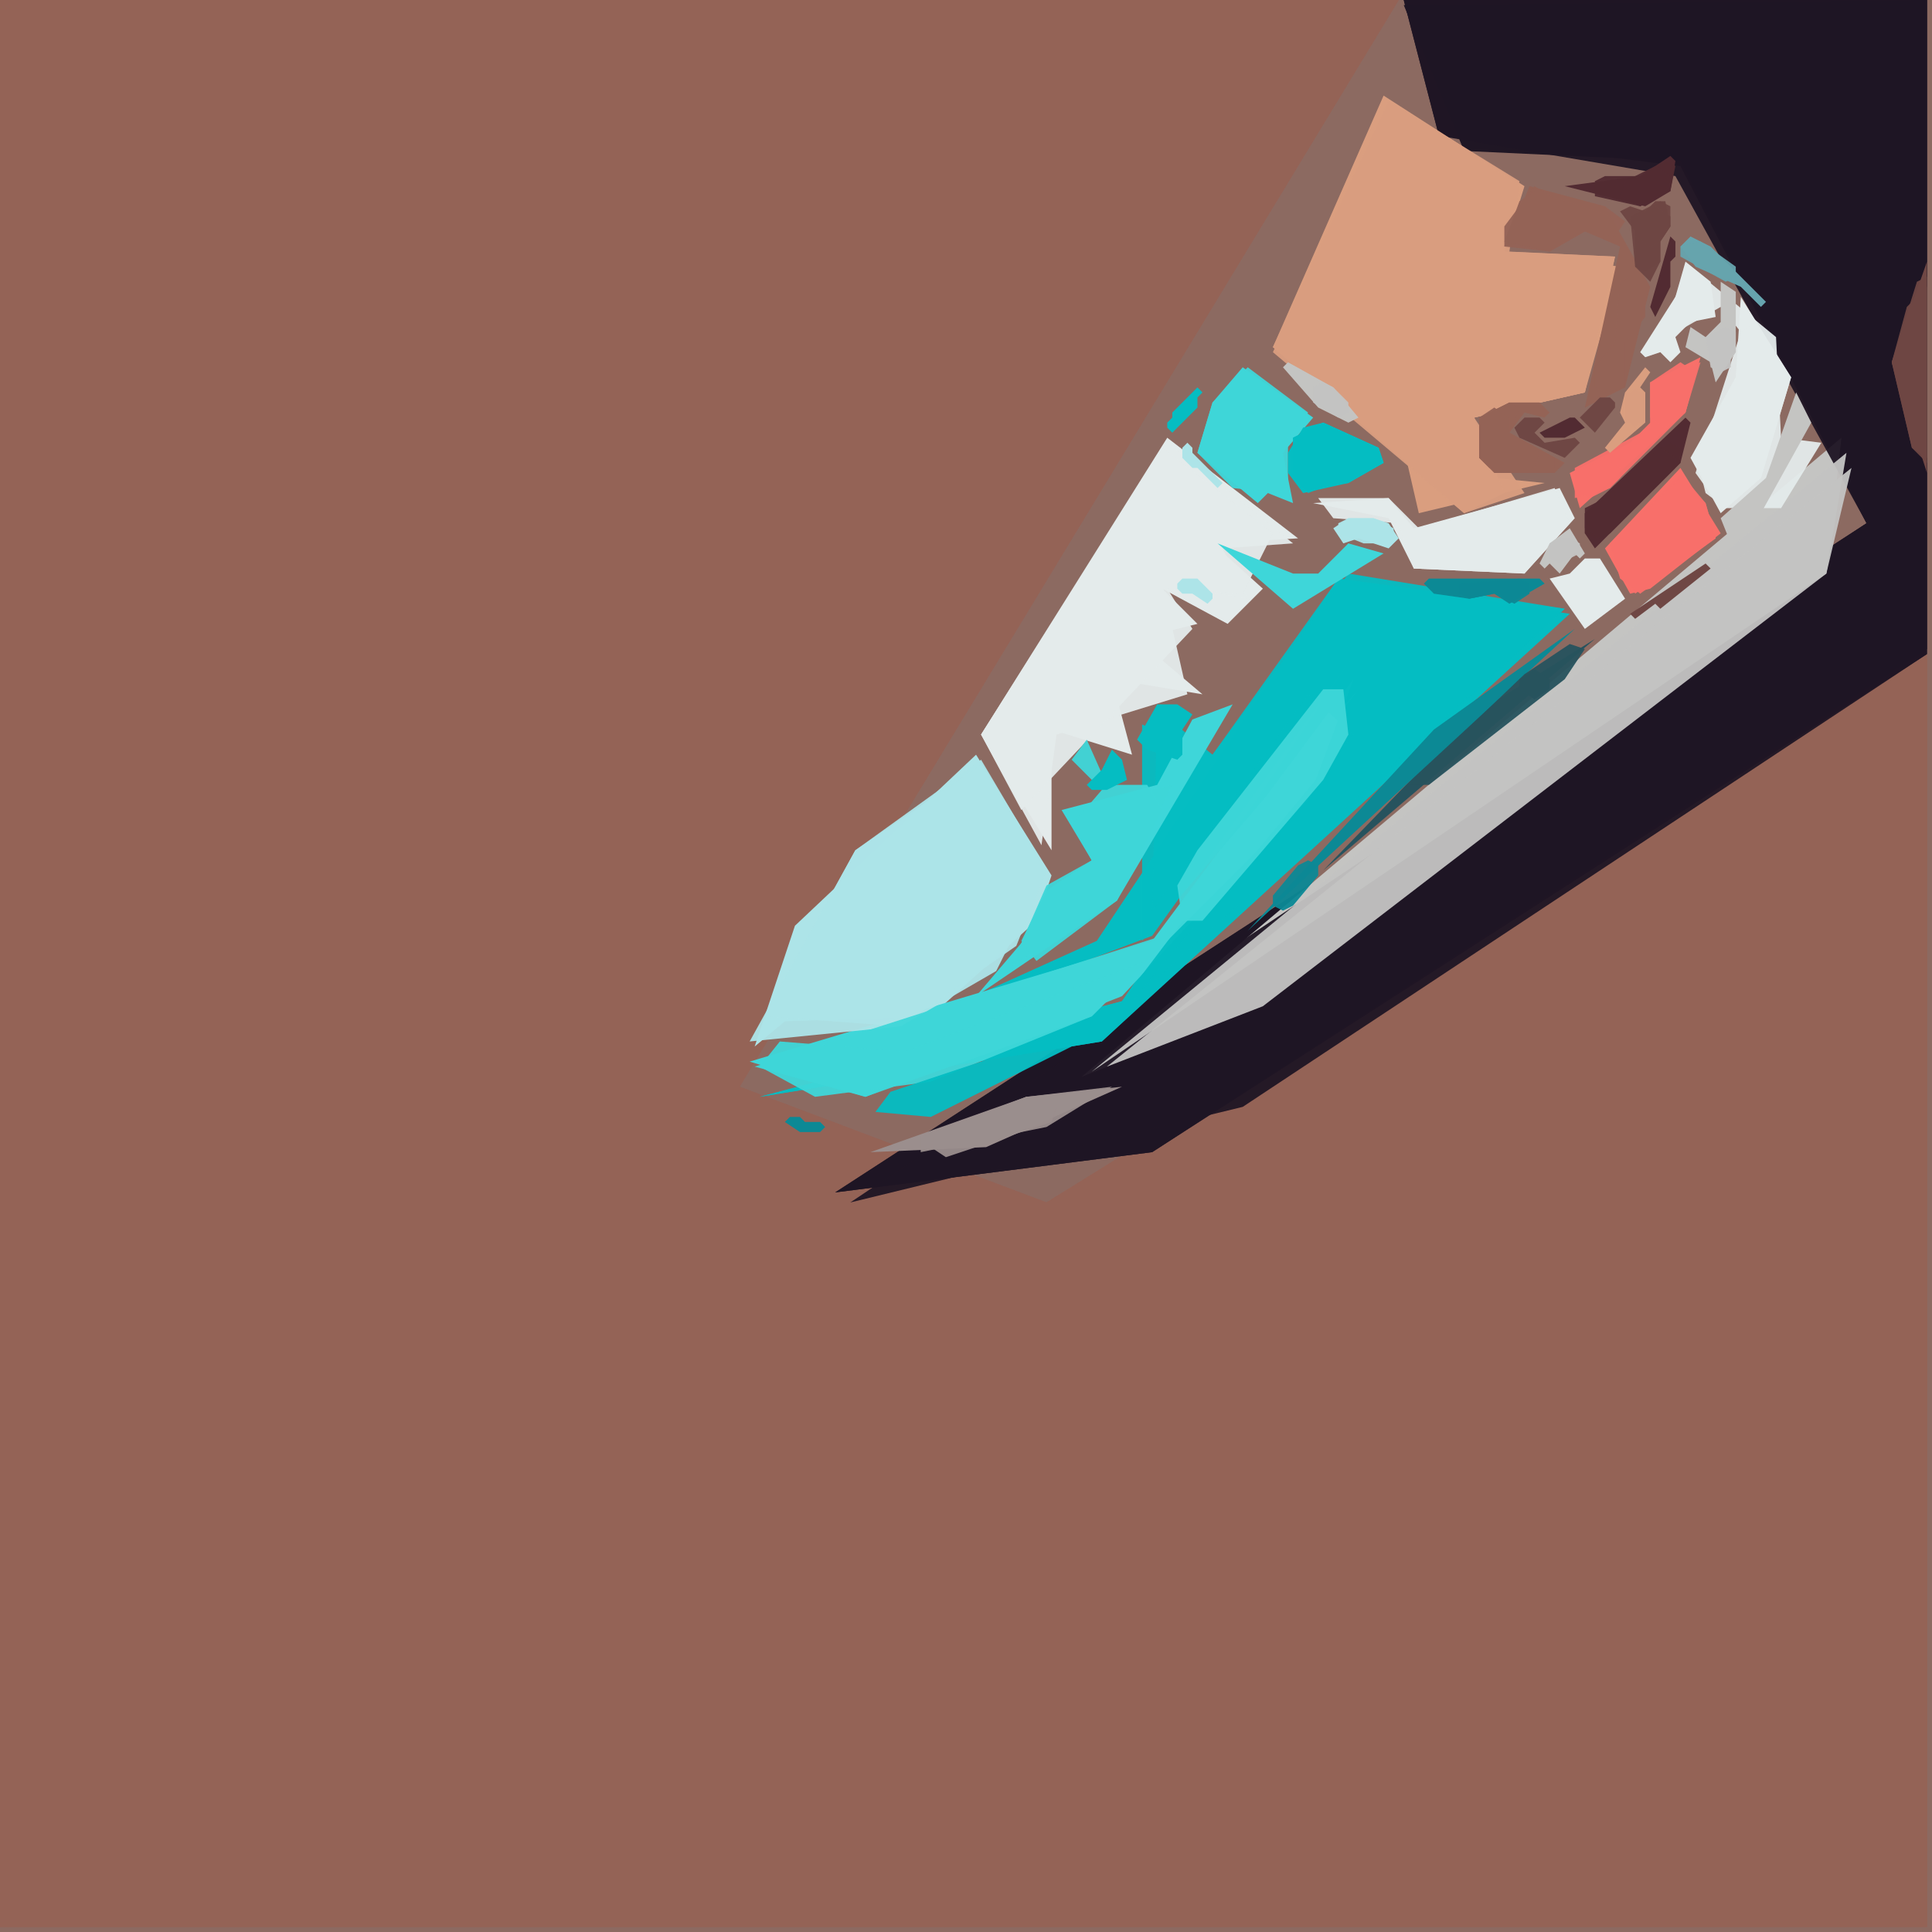 <svg xmlns="http://www.w3.org/2000/svg" width="768" height="768" viewBox="0 0 384 384">
<rect width="384" height="384" fill="#8c6a61"/>
<polygon points="0.0,0.0 0.0,383.0 383.0,383.0 383.0,130.0 208.0,239.0 147.0,216.0 278.0,0.0" fill="#946356" />
<polygon points="0.0,0.0 0.0,383.0 383.0,383.0 383.0,131.0 208.0,239.0 147.0,216.0 278.0,0.0" fill="#946356" opacity="0.95" />
<polygon points="0.0,0.0 0.0,383.0 383.0,383.0 383.0,131.0 208.0,239.0 147.0,216.0 278.0,0.0" fill="#946356" opacity="0.95" />
<polygon points="383.0,0.0 279.0,1.0 291.0,30.0 334.0,32.0 371.0,104.0 166.0,237.0 229.0,229.0 383.0,129.0" fill="#1f1624" />
<polygon points="383.0,0.0 279.0,0.0 286.0,27.0 334.0,33.0 371.0,104.0 166.0,237.0 229.0,229.0 383.0,130.0" fill="#1f1624" opacity="0.95" />
<polygon points="366.0,87.0 215.0,214.0 251.0,200.0 363.0,114.0" fill="#c4c4c2" />
<polygon points="383.0,0.0 279.0,0.0 286.0,27.0 333.0,35.0 371.0,104.0 169.0,239.0 247.0,220.0 383.0,130.0" fill="#1f1624" opacity="0.95" />
<polygon points="194.0,150.0 158.0,184.0 150.0,208.0 156.0,203.0 185.0,202.0 206.0,183.0 209.0,174.0" fill="#ade4e8" />
<polygon points="275.0,19.0 253.0,69.0 279.0,89.0 282.0,102.0 307.0,96.0 297.0,95.0 293.0,83.0 315.0,78.0 322.0,53.0 299.0,50.0 303.0,37.0" fill="#da9e7f" />
<polygon points="312.0,122.0 266.0,115.0 218.0,187.0 176.0,206.0 229.0,186.0 272.0,126.0 223.0,199.0 151.0,218.0 219.0,207.0" fill="#05bdc2" />
<polygon points="276.0,124.0 229.0,187.0 149.0,211.0 172.0,218.0 223.0,198.0 263.0,155.0" fill="#3ed6d9" />
<polygon points="367.0,90.0 217.0,213.0 363.0,114.0" fill="#c4c4c2" opacity="0.95" />
<polygon points="276.0,20.0 253.0,70.0 291.0,102.0 303.0,98.0 293.0,83.0 315.0,78.0 321.0,51.0 299.0,50.0 302.0,36.0" fill="#da9e7f" opacity="0.95" />
<polygon points="195.0,151.0 170.0,169.0 149.0,207.0 179.0,204.0 198.0,193.0 208.0,173.0" fill="#ade4e8" opacity="0.95" />
<polygon points="232.0,87.0 195.0,146.0 209.0,169.0 209.0,145.0 225.0,150.0 221.0,135.0 239.0,138.0 226.0,127.0 238.0,124.0 231.0,117.0 244.0,124.0 251.0,117.0 241.0,108.0 258.0,107.0" fill="#e4ebeb" />
<polygon points="311.0,121.0 266.0,115.0 241.0,150.0 227.0,144.0 227.0,187.0 270.0,137.0 223.0,199.0 151.0,218.0 219.0,207.0" fill="#05bdc2" opacity="0.95" />
<polygon points="368.0,93.0 220.0,212.0 251.0,200.0 363.0,114.0" fill="#c4c4c2" opacity="0.95" />
<polygon points="276.0,20.0 253.0,69.0 291.0,102.0 299.0,98.0 293.0,83.0 315.0,78.0 321.0,51.0 300.0,50.0 302.0,37.0" fill="#da9e7f" opacity="0.95" />
<polygon points="195.0,152.0 170.0,169.0 152.0,202.0 179.0,204.0 202.0,188.0 208.0,173.0" fill="#ade4e8" opacity="0.95" />
<polygon points="232.0,88.0 195.0,146.0 207.0,168.0 210.0,146.0 236.0,138.0 231.0,116.0 248.0,119.0 243.0,109.0 257.0,108.0" fill="#e4ebeb" opacity="0.95" />
<polygon points="269.0,135.0 231.0,186.0 150.0,212.0 172.0,218.0 217.0,202.0 260.0,159.0" fill="#3ed6d9" opacity="0.95" />
<polygon points="311.0,121.0 268.0,114.0 241.0,150.0 230.0,141.0 229.0,181.0 260.0,138.0 269.0,146.0 225.0,199.0" fill="#05bdc2" opacity="0.95" />
<polygon points="231.0,89.0 195.0,146.0 203.0,161.0 237.0,125.0 232.0,117.0 247.0,118.0 253.0,106.0" fill="#e4ebeb" opacity="0.95" />
<polygon points="245.0,140.0 237.0,143.0 230.0,156.0 211.0,161.0 217.0,171.0 194.0,198.0 222.0,179.0" fill="#3ed6d9" />
<polygon points="346.0,59.0 345.0,75.0 336.0,91.0 342.0,102.0 350.0,95.0 356.0,75.0" fill="#e4ebeb" />
<polygon points="317.0,127.0 293.0,142.0 263.0,173.0" fill="#27535e" />
<polygon points="334.0,93.0 319.0,109.0 324.0,118.0 328.0,117.0 342.0,106.0" fill="#f8706a" />
<polygon points="313.0,125.0 285.0,145.0 248.0,185.0" fill="#0c8995" />
<polygon points="247.0,73.0 241.0,80.0 238.0,90.0 250.0,100.0 252.0,98.0 257.0,100.0 255.0,90.0 261.0,83.0" fill="#3ed6d9" />
<polygon points="223.0,216.0 204.0,218.0 173.0,229.0 196.0,228.0" fill="#9b8e8d" />
<polygon points="313.0,103.0 310.0,97.0 281.0,105.0 276.0,99.0 261.0,100.0 276.0,103.0 281.0,113.0 303.0,114.0" fill="#e4ebeb" />
<polygon points="304.0,37.0 299.0,49.0 315.0,46.0 322.0,49.0 315.0,81.0 323.0,77.0 328.0,57.0 319.0,41.0" fill="#946356" />
<polygon points="383.0,52.0 376.0,72.0 383.0,94.0" fill="#6f4744" />
<polygon points="233.0,156.0 212.0,161.0 217.0,171.0 208.0,176.0 201.0,192.0 222.0,179.0" fill="#3ed6d9" opacity="0.95" />
<polygon points="228.0,191.0 180.0,209.0 155.0,207.0 151.0,212.0 162.0,218.0 185.0,215.0 217.0,202.0" fill="#3ed6d9" opacity="0.95" />
<polygon points="336.0,53.0 328.0,69.0 342.0,61.0 346.0,66.0 337.0,94.0 342.0,101.0 354.0,101.0 362.0,88.0 354.0,87.0 353.0,67.0" fill="#e4ebeb" opacity="0.95" />
<polygon points="338.0,71.0 328.0,76.0 328.0,84.0 324.0,88.0 312.0,94.0 314.0,101.0 335.0,82.0" fill="#f8706a" />
<polygon points="248.0,73.0 241.0,80.0 238.0,90.0 245.0,97.0 254.0,98.0 256.0,97.0 256.0,87.0 260.0,82.0" fill="#3ed6d9" opacity="0.95" />
<polygon points="256.0,90.0 256.0,94.0 259.0,98.0 268.0,96.0 275.0,92.0 274.0,89.0 263.0,84.0 259.0,85.0" fill="#05bdc2" />
<polygon points="335.0,83.0 315.0,102.0 315.0,106.0 317.0,109.0 334.0,92.0 336.0,84.0" fill="#522b32" />
<polygon points="334.0,94.0 320.0,108.0 325.0,118.0 341.0,107.0 339.0,100.0" fill="#f8706a" opacity="0.95" />
<polygon points="267.0,137.0 263.0,137.0 238.0,169.0 234.0,176.0 235.0,183.0 239.0,183.0 263.0,155.0 268.0,146.0" fill="#3ed6d9" opacity="0.95" />
<polygon points="242.0,108.0 257.0,121.0 275.0,110.0 268.0,108.0 262.0,114.0 257.0,114.0" fill="#3ed6d9" />
<polygon points="312.0,104.0 309.0,97.0 282.0,105.0 276.0,99.0 262.0,99.0 265.0,103.0 278.0,104.0 281.0,113.0 303.0,114.0" fill="#e4ebeb" opacity="0.95" />
<polygon points="221.0,216.0 204.0,218.0 183.0,226.0 183.0,229.0 208.0,224.0" fill="#9b8e8d" opacity="0.95" />
<polygon points="318.0,111.0 315.0,111.0 312.0,114.0 308.0,115.0 315.0,125.0 323.0,119.0" fill="#e4ebeb" />
<polygon points="357.0,78.0 351.0,95.0 342.0,103.0 344.0,108.0 350.0,102.0 360.0,84.0" fill="#c4c4c2" />
<polygon points="315.0,129.0 312.0,128.0 303.0,134.0 280.0,156.0 284.0,156.0 311.0,135.0" fill="#27535e" opacity="0.95" />
<polygon points="349.0,64.0 346.0,66.0 345.0,75.0 337.0,90.0 339.0,98.0 343.0,101.0 350.0,95.0 356.0,75.0" fill="#e4ebeb" opacity="0.95" />
<polygon points="333.0,32.0 332.0,31.0 326.0,35.0 311.0,37.0 327.0,41.0 332.0,38.0" fill="#522b32" />
<polygon points="334.0,95.0 320.0,108.0 322.0,115.0 326.0,118.0 341.0,107.0 339.0,100.0" fill="#f8706a" opacity="0.95" />
<polygon points="294.0,83.0 294.0,91.0 297.0,94.0 309.0,94.0 311.0,92.0 300.0,86.0 303.0,82.0 307.0,83.0 308.0,82.0 306.0,80.0 300.0,80.0" fill="#946356" />
<polygon points="216.0,147.0 213.0,151.0 219.0,157.0 213.0,164.0 217.0,171.0 208.0,177.0 203.0,187.0 206.0,191.0 222.0,179.0 231.0,161.0 228.0,156.0 220.0,156.0" fill="#3ed6d9" opacity="0.95" />
<polygon points="257.0,87.0 257.0,95.0 260.0,98.0 275.0,92.0 274.0,89.0 263.0,84.0" fill="#05bdc2" opacity="0.95" />
<polygon points="335.0,52.0 333.0,59.0 326.0,70.0 327.0,71.0 330.0,70.0 332.0,72.0 334.0,70.0 333.0,67.0 336.0,64.0 341.0,63.0 340.0,56.0" fill="#e4ebeb" />
<polygon points="338.0,72.0 328.0,76.0 328.0,85.0 313.0,93.0 313.0,99.0 320.0,97.0 335.0,82.0" fill="#f8706a" opacity="0.95" />
<polygon points="383.0,55.0 381.0,56.0 376.0,72.0 380.0,89.0 383.0,92.0" fill="#6f4744" opacity="0.95" />
<polygon points="213.0,208.0 210.0,206.0 177.0,217.0 174.0,221.0 185.0,222.0" fill="#05bdc2" opacity="0.95" />
<polygon points="230.0,140.0 226.0,147.0 228.0,149.0 234.0,151.0 235.0,150.0 235.0,145.0 237.0,142.0 234.0,140.0" fill="#05bdc2" />
<polygon points="342.0,56.0 342.0,64.0 339.0,67.0 336.0,65.0 335.0,69.0 340.0,72.0 341.0,76.0 345.0,70.0 345.0,58.0" fill="#c4c4c2" />
<polygon points="299.0,49.0 308.0,50.0 315.0,46.0 321.0,47.0 323.0,44.0 319.0,41.0 313.0,42.0 305.0,37.0 299.0,45.0" fill="#946356" opacity="0.95" />
<polygon points="283.0,116.0 285.0,118.0 292.0,119.0 297.0,118.0 300.0,120.0 307.0,116.0 306.0,115.0 284.0,115.0" fill="#0c8995" />
<polygon points="255.0,73.0 262.0,81.0 268.0,84.0 270.0,83.0 265.0,77.0 256.0,72.0" fill="#c4c4c2" />
<polygon points="334.0,49.0 337.0,53.0 346.0,57.0 350.0,61.0 351.0,60.0 340.0,49.0 336.0,47.0" fill="#66a4ae" />
<polygon points="210.0,220.0 204.0,218.0 186.0,225.0 185.0,228.0 188.0,230.0 209.0,223.0" fill="#9b8e8d" opacity="0.95" />
<polygon points="331.0,40.0 329.0,40.0 327.0,42.0 324.0,41.0 322.0,42.0 325.0,46.0 325.0,53.0 328.0,56.0 330.0,52.0 330.0,48.0 332.0,45.0" fill="#6f4744" />
<polygon points="299.0,48.0 308.0,50.0 315.0,46.0 319.0,46.0 320.0,43.0 305.0,38.0 302.0,40.0" fill="#946356" opacity="0.95" />
<polygon points="257.0,87.0 257.0,95.0 260.0,97.0 268.0,96.0 275.0,92.0 274.0,89.0 263.0,84.0" fill="#05bdc2" opacity="0.95" />
<polygon points="383.0,57.0 379.0,61.0 376.0,72.0 380.0,89.0 383.0,91.0" fill="#6f4744" opacity="0.95" />
<polygon points="334.0,89.0 332.0,88.0 328.0,90.0 319.0,99.0 315.0,101.0 315.0,106.0 317.0,107.0 320.0,106.0 334.0,92.0" fill="#522b32" opacity="0.95" />
<polygon points="294.0,83.0 294.0,91.0 296.0,93.0 309.0,93.0 309.0,91.0 300.0,86.0 302.0,81.0 300.0,80.0" fill="#946356" opacity="0.95" />
<polygon points="265.0,105.0 267.0,108.0 270.0,107.0 276.0,109.0 278.0,107.0 276.0,104.0 273.0,103.0 268.0,103.0" fill="#ade4e8" />
<polygon points="333.0,91.0 330.0,89.0 315.0,102.0 315.0,105.0 318.0,107.0 320.0,106.0 333.0,93.0" fill="#522b32" opacity="0.95" />
<polygon points="324.0,55.0 322.0,56.0 321.0,68.0 317.0,73.0 317.0,77.0 319.0,78.0 323.0,77.0 323.0,68.0 327.0,63.0 327.0,57.0" fill="#946356" opacity="0.95" />
<polygon points="327.0,73.0 323.0,78.0 322.0,82.0 323.0,84.0 319.0,89.0 320.0,90.0 327.0,84.0 327.0,78.0 326.0,77.0 328.0,74.0" fill="#da9e7f" />
<polygon points="333.0,33.0 331.0,32.0 326.0,35.0 319.0,35.0 317.0,36.0 317.0,39.0 326.0,41.0 332.0,38.0" fill="#522b32" opacity="0.95" />
<polygon points="312.0,105.0 308.0,108.0 306.0,112.0 307.0,113.0 308.0,112.0 310.0,114.0 313.0,110.0 314.0,111.0 315.0,110.0" fill="#c4c4c2" />
<polygon points="221.0,149.0 219.0,153.0 216.0,156.0 217.0,157.0 220.0,157.0 224.0,155.0 223.0,151.0" fill="#05bdc2" />
<polygon points="332.0,47.0 328.0,61.0 329.0,63.0 332.0,57.0 332.0,52.0 333.0,51.0 333.0,48.0" fill="#522b32" />
<polygon points="340.0,113.0 339.0,112.0 324.0,122.0 325.0,123.0 329.0,120.0 330.0,121.0" fill="#6f4744" />
<polygon points="330.0,40.0 324.0,43.0 325.0,53.0 327.0,54.0 330.0,52.0 330.0,48.0 332.0,45.0 332.0,41.0" fill="#6f4744" opacity="0.95" />
<polygon points="301.0,85.0 302.0,87.0 311.0,91.0 314.0,88.0 313.0,87.0 307.0,88.0 305.0,86.0 307.0,84.0 306.0,83.0 303.0,83.0" fill="#6f4744" />
<polygon points="334.0,72.0 328.0,76.0 328.0,83.0 331.0,85.0 335.0,82.0 337.0,74.0" fill="#f8706a" opacity="0.95" />
<polygon points="320.0,79.0 318.0,79.0 314.0,83.0 317.0,86.0 321.0,81.0 321.0,80.0" fill="#6f4744" />
<polygon points="334.0,49.0 334.0,51.0 343.0,56.0 345.0,55.0 345.0,53.0 338.0,48.0" fill="#66a4ae" opacity="0.95" />
<polygon points="294.0,83.0 294.0,91.0 298.0,94.0 305.0,93.0 306.0,90.0 300.0,86.0 300.0,83.0 297.0,81.0" fill="#946356" opacity="0.95" />
<polygon points="315.0,85.0 313.0,83.0 312.0,83.0 306.0,86.0 307.0,87.0 311.0,87.0" fill="#522b32" />
<polygon points="262.0,172.0 260.0,171.0 258.0,172.0 253.0,178.0 253.0,180.0 255.0,181.0 257.0,180.0 262.0,174.0" fill="#0c8995" opacity="0.95" />
<polygon points="238.0,77.0 233.0,82.0 233.0,83.0 232.0,84.0 232.0,85.0 233.0,86.0 238.0,81.0 238.0,79.0 239.0,78.0" fill="#05bdc2" />
<polygon points="290.0,116.0 290.0,118.0 292.0,119.0 297.0,118.0 301.0,120.0 304.0,118.0 304.0,116.0 302.0,115.0" fill="#0c8995" opacity="0.95" />
<polygon points="234.0,116.0 234.0,117.0 235.0,118.0 237.0,118.0 240.0,120.0 241.0,119.0 241.0,118.0 238.0,115.0 235.0,115.0" fill="#ade4e8" />
<polygon points="343.0,65.0 339.0,67.0 340.0,73.0 342.0,74.0 344.0,73.0 344.0,71.0 345.0,70.0 345.0,66.0" fill="#c4c4c2" opacity="0.95" />
<polygon points="261.0,77.0 261.0,80.0 266.0,83.0 268.0,82.0 268.0,80.0 265.0,77.0 263.0,76.0" fill="#c4c4c2" opacity="0.95" />
<polygon points="236.0,88.0 235.0,89.0 235.0,91.0 237.0,93.0 238.0,93.0 242.0,97.0 243.0,96.0 237.0,90.0 237.0,89.0" fill="#ade4e8" />
<polygon points="332.0,35.0 329.0,33.0 323.0,36.0 322.0,39.0 326.0,41.0 330.0,39.0 332.0,37.0" fill="#522b32" opacity="0.95" />
<polygon points="322.0,93.0 319.0,91.0 313.0,94.0 313.0,97.0 316.0,99.0 320.0,97.0 322.0,95.0" fill="#f8706a" opacity="0.95" />
<polygon points="266.0,104.0 266.0,106.0 271.0,108.0 275.0,108.0 277.0,107.0 277.0,105.0 273.0,103.0 268.0,103.0" fill="#ade4e8" opacity="0.95" />
<polygon points="156.0,223.0 159.0,225.0 163.0,225.0 164.0,224.0 163.0,223.0 160.0,223.0 159.0,222.0 157.0,222.0" fill="#0c8995" />
<polygon points="329.0,41.0 325.0,43.0 325.0,47.0 328.0,49.0 330.0,48.0 332.0,45.0 332.0,43.0" fill="#6f4744" opacity="0.95" />
<polygon points="325.0,77.0 324.0,78.0 323.0,78.0 323.0,84.0 324.0,84.0 325.0,85.0 326.0,84.0 327.0,84.0 327.0,78.0 326.0,78.0" fill="#da9e7f" opacity="0.95" />
<polygon points="314.0,108.0 312.0,107.0 310.0,107.0 308.0,108.0 308.0,111.0 310.0,112.0 314.0,110.0" fill="#c4c4c2" opacity="0.95" />
<polygon points="305.0,133.0 302.0,135.0 302.0,137.0 305.0,139.0 308.0,137.0 308.0,135.0" fill="#27535e" opacity="0.95" />
</svg>